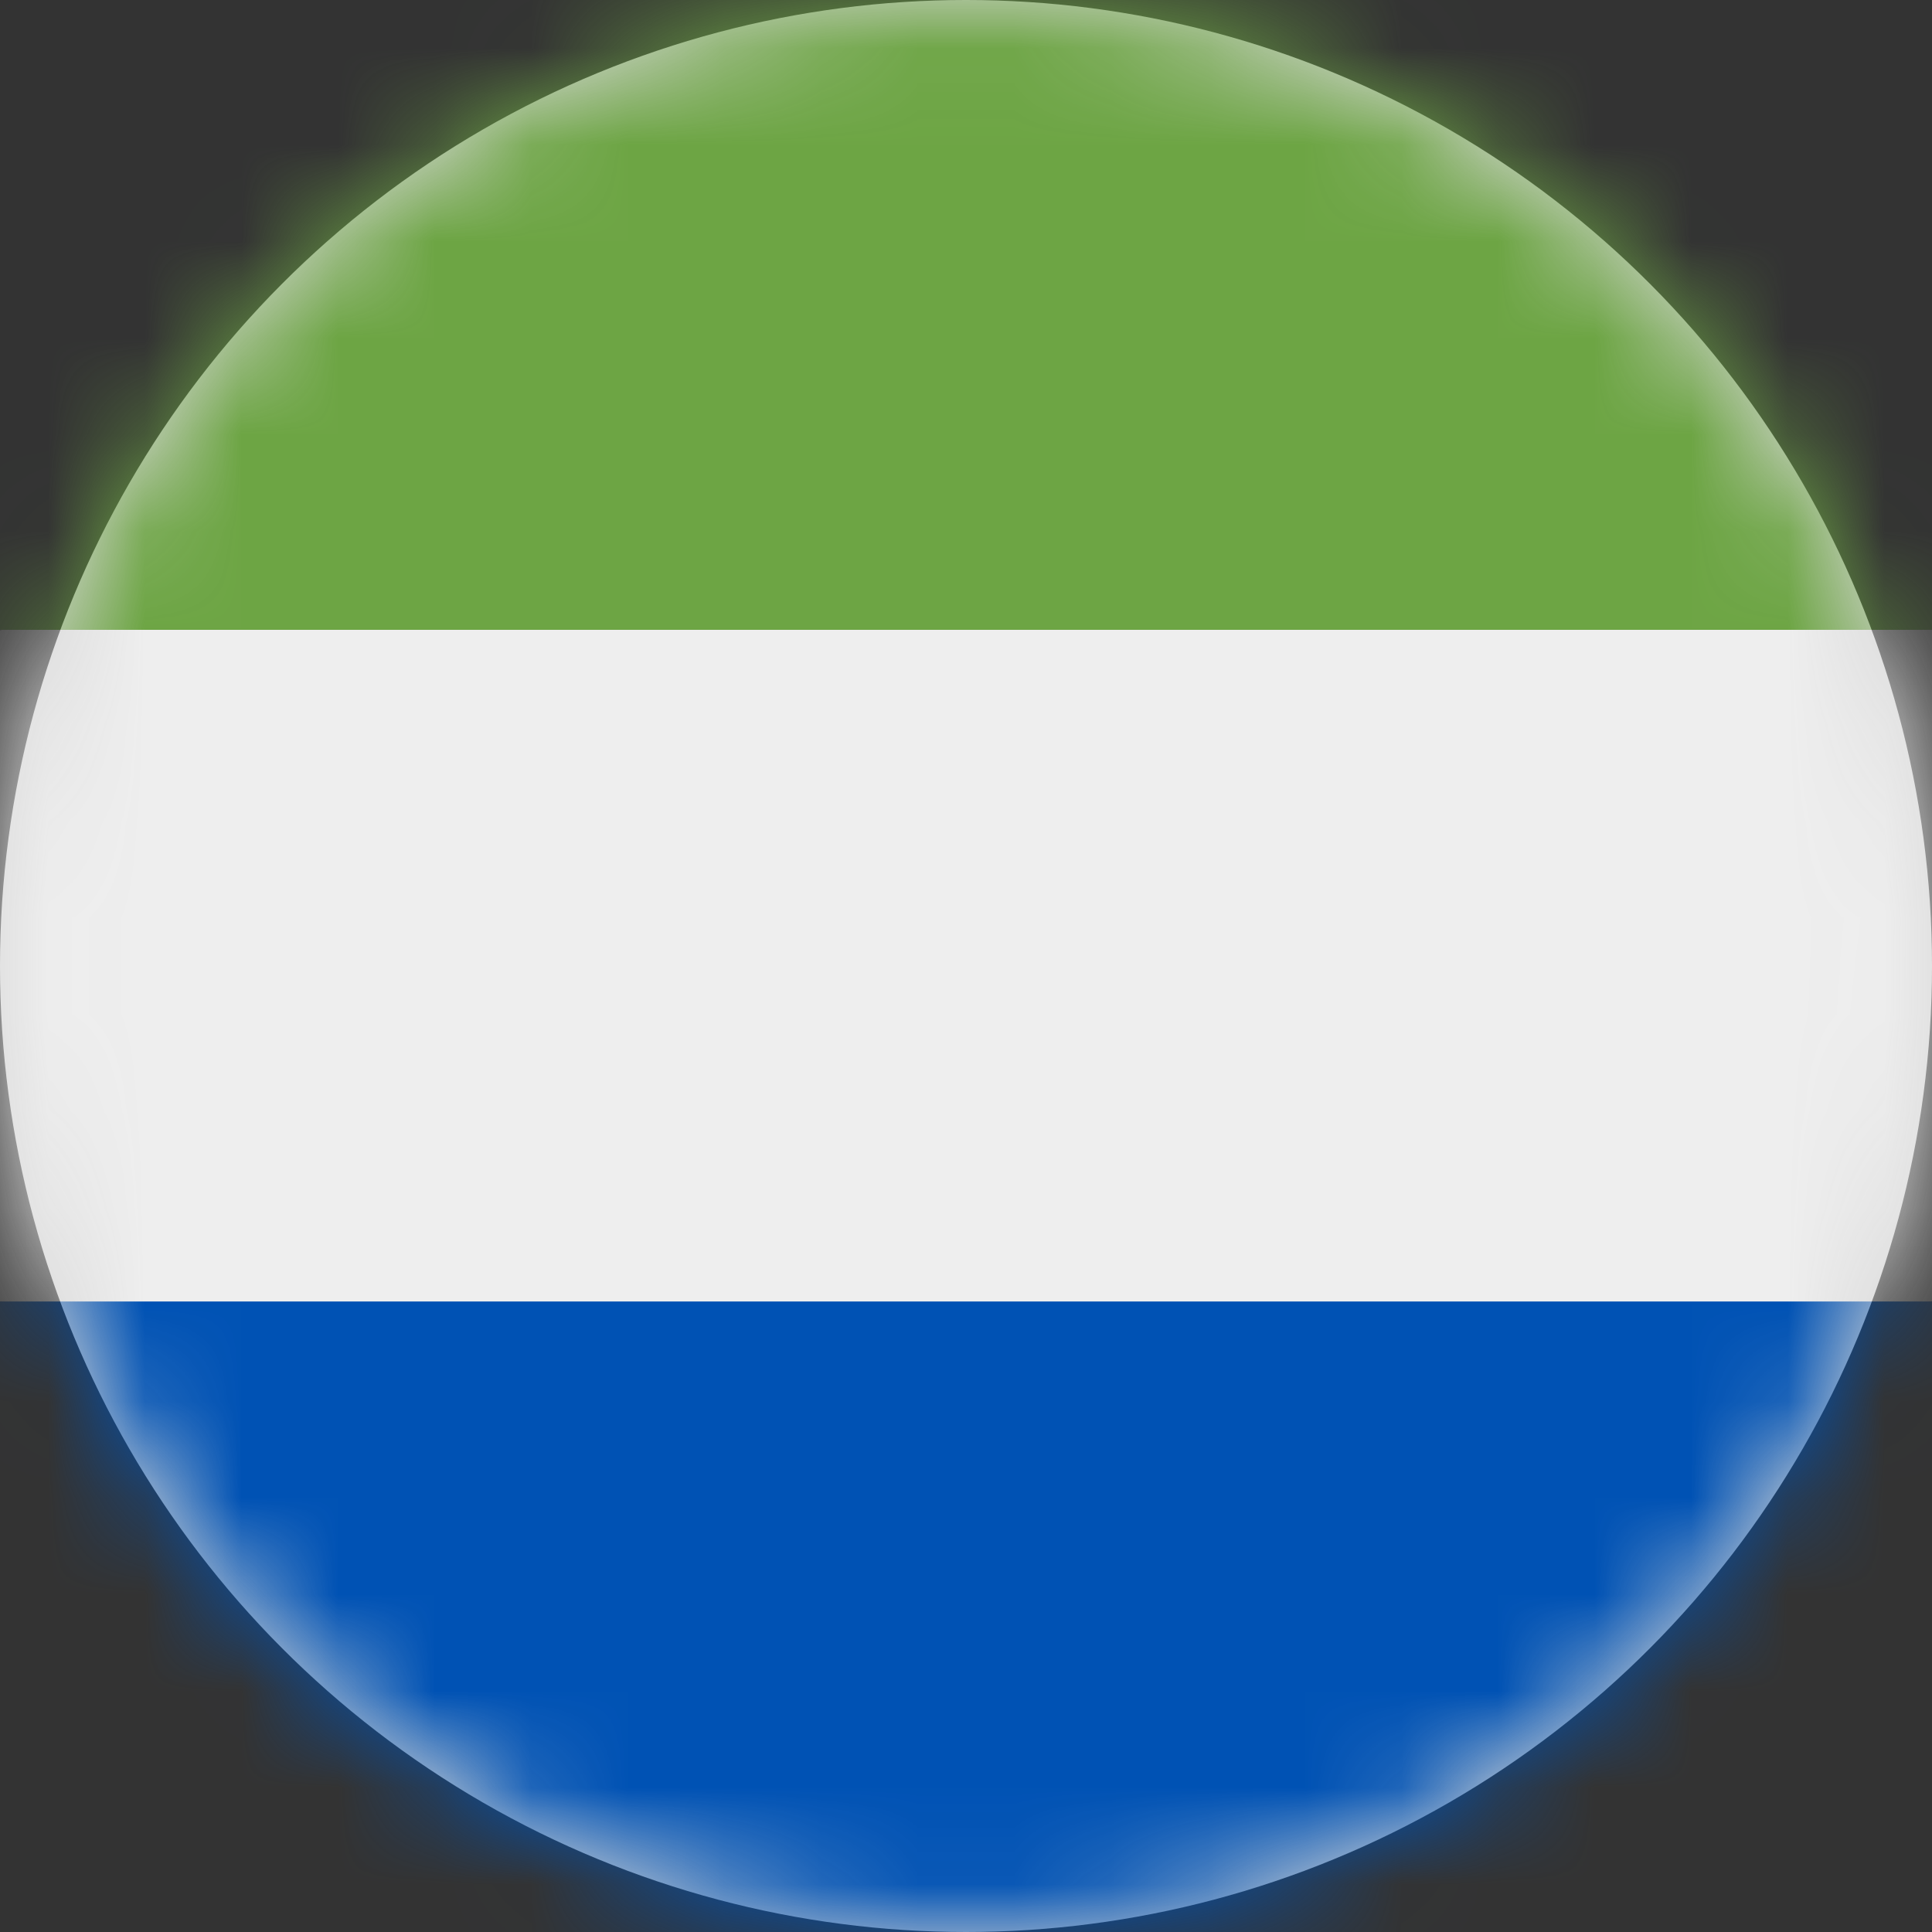 <?xml version="1.0" encoding="UTF-8"?>
<svg width="20px" height="20px" viewBox="0 0 20 20" version="1.1" xmlns="http://www.w3.org/2000/svg" xmlns:xlink="http://www.w3.org/1999/xlink">
    <rect x="0" y="0" width="20" height="20" fill="#333333" stroke="none"/>
    <title>ec_w_flag_20px</title>
    <defs>
        <circle id="path-1" cx="10" cy="10" r="10"></circle>
    </defs>
    <g id="Design-System" stroke="none" stroke-width="1" fill="none" fill-rule="evenodd">
        <g id="Flags-20x20" transform="translate(-151, -455)">
            <g id="flag" transform="translate(151, 455)">
                <mask id="mask-2" fill="white">
                    <use xlink:href="#path-1"></use>
                </mask>
                <use id="Mask" fill="#D8D8D8" xlink:href="#path-1"></use>
                <g id="ec-w" mask="url(#mask-2)" fill-rule="nonzero">
                    <polygon id="Path" fill="#EEEEEE" points="0 6.523 9.945 5.094 20 6.52 20 13.473 10.055 14.895 0 13.473"></polygon>
                    <polygon id="Path" fill="#6DA544" points="0 0 20 0 20 6.52 0 6.52"></polygon>
                    <polygon id="Path" fill="#0052B4" points="0 13.473 20 13.473 20 20 0 20"></polygon>
                </g>
            </g>
        </g>
    </g>
</svg>